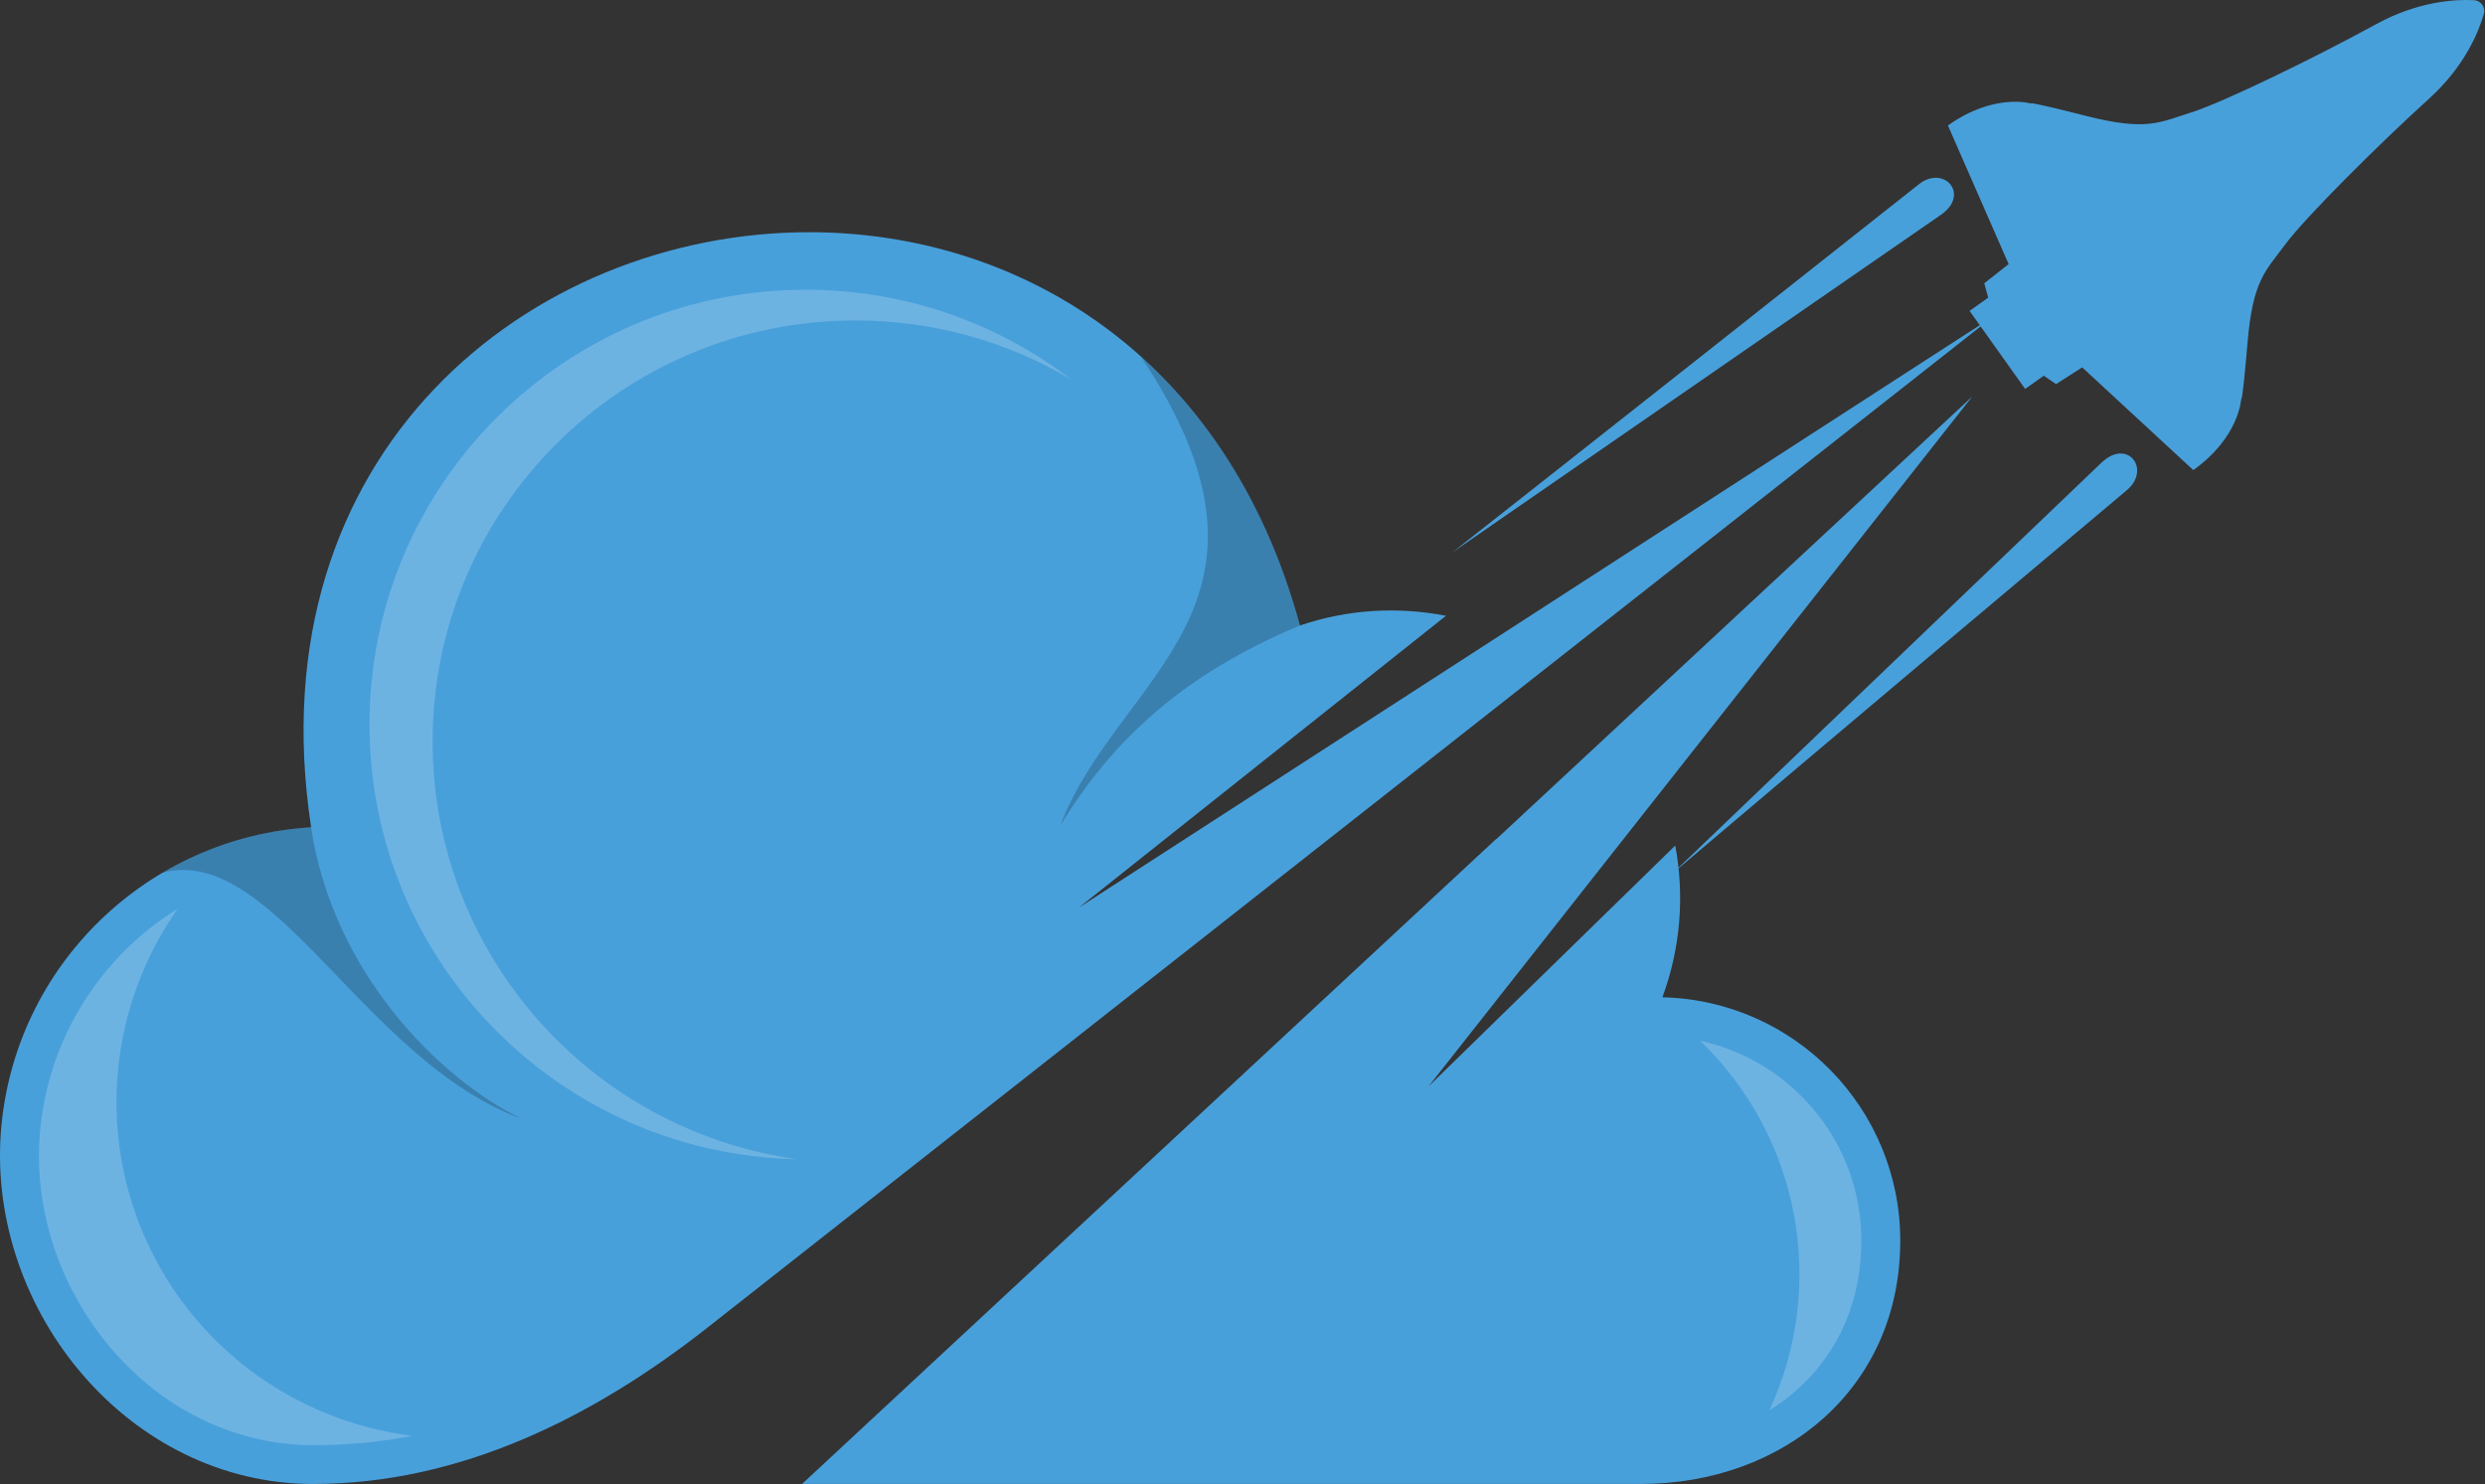 <?xml version="1.0" encoding="UTF-8" standalone="no"?><!DOCTYPE svg PUBLIC "-//W3C//DTD SVG 1.1//EN" "http://www.w3.org/Graphics/SVG/1.1/DTD/svg11.dtd"><svg width="100%" height="100%" viewBox="0 0 735 439" version="1.1" xmlns="http://www.w3.org/2000/svg" xmlns:xlink="http://www.w3.org/1999/xlink" xml:space="preserve" xmlns:serif="http://www.serif.com/" style="fill-rule:evenodd;clip-rule:evenodd;stroke-linejoin:round;stroke-miterlimit:2;"><rect x="0" y="0" width="735" height="439" fill="#333333" stroke="none"/><g><path d="M442.758,248.03l-0.343,0.23l-205.189,190.672l248.021,-0c42.376,-0 76.804,-28.356 76.804,-71.976c0,-39.03 -31.204,-71.053 -70.352,-71.975c5.412,-14.698 6.555,-30.079 3.798,-44.885l-73.002,71.288l160.855,-204.108l-140.592,130.754Z" style="fill:#48a0db;fill-rule:nonzero;"/><path d="M523.36,417.122c16.466,-10.213 27.176,-27.669 27.176,-50.166c0,-28.93 -20.381,-53.149 -47.67,-59.122c29.477,28.361 37.651,72.211 20.494,109.288Z" style="fill:#fff;fill-opacity:0.2;fill-rule:nonzero;"/><path d="M92.019,244.702c-48.127,2.867 -87.971,40.749 -91.764,90.114c-3.92,52.919 37.882,104.116 92.342,104.116c43.525,-0 82.908,-19.744 116.526,-46.147l380.561,-299.267l-270.59,174.947l108.582,-86.325c-14.164,-2.758 -29.016,-1.953 -43.181,2.871c-21.782,-80.195 -83.666,-116.327 -145.139,-116.327c-82.487,-0.005 -164.223,65.053 -147.337,176.018Z" style="fill:#48a0db;fill-rule:nonzero;"/><path d="M11.765,335.738c-2.305,30.187 12.551,60.61 37.421,77.939c12.899,8.839 27.755,13.776 43.411,13.776c10.25,-0 19.92,-0.918 29.247,-2.754c-34.771,-4.363 -64.71,-26.516 -78.874,-58.43c-14.16,-31.91 -10.48,-68.878 9.557,-97.46c-22.799,14.119 -38.573,38.573 -40.762,66.929Z" style="fill:#fff;fill-opacity:0.2;fill-rule:nonzero;"/><path d="M109.298,214.28c0,70.14 56.419,127.191 126.427,128.574c-60.794,-8.382 -107.777,-60.5 -107.777,-123.524c-0,-68.761 55.961,-124.551 125.052,-124.551c23.252,0 45.134,6.312 63.788,17.451c-21.76,-16.646 -48.936,-26.52 -78.531,-26.52c-71.161,-0 -128.959,57.512 -128.959,128.57Z" style="fill:#fff;fill-opacity:0.2;fill-rule:nonzero;"/><path d="M313.564,244.246c15.892,-26.06 37.191,-45.116 70.931,-59.235c-9.327,-34.442 -26.023,-60.732 -46.978,-79.44c49.167,73.924 -7.026,94.133 -23.953,138.675Z" style="fill-opacity:0.2;fill-rule:nonzero;"/><path d="M48.038,258.134c14.251,-3.727 27.295,6.155 41.296,19.97c18.353,18.108 38.35,42.973 64.867,52.806c-24.757,-12.166 -55.844,-43.737 -62.182,-86.208c-15.887,0.918 -30.852,5.742 -43.981,13.432Z" style="fill-opacity:0.2;fill-rule:nonzero;"/><g><path d="M567.52,54.53c-91.88,72.677 -137.972,108.877 -137.972,108.877c88.757,-61.338 136.919,-94.616 144.472,-99.833c6.347,-4.322 4.1,-10.124 -0.422,-10.904c-1.8,-0.311 -3.956,0.17 -6.078,1.86Z" style="fill:#48a0db;fill-rule:nonzero;"/><path d="M621.521,136.892c-6.66,6.334 -48.895,46.779 -126.817,121.437c0,-0 44.663,-37.93 134.328,-113.317c5.432,-4.517 2.991,-10.892 -1.81,-10.876c-1.687,0.006 -3.669,0.804 -5.701,2.756Z" style="fill:#48a0db;fill-rule:nonzero;"/></g><path d="M662.89,117.981c-0,0 0.301,1.926 1.869,-16.583c1.569,-18.509 5.258,-21.135 11.123,-29.057c5.866,-7.923 27.462,-29.453 42.585,-43.163c10.551,-9.566 14.665,-19.757 16.188,-25.046c0.569,-1.975 -0.847,-3.964 -2.9,-4.073c-5.496,-0.291 -16.473,0.26 -28.964,7.101c-17.905,9.804 -45.316,23.166 -54.721,26.116c-9.406,2.95 -13.094,5.576 -31.098,1.003c-18.003,-4.575 -16.282,-3.66 -16.282,-3.66c0,-0 -10.865,-3.235 -24.538,6.5l17.953,41l-7.205,5.665l1.159,4.259l-5.504,3.919l16.435,23.083l5.504,-3.919l3.645,2.489l7.711,-4.954l32.868,30.38c13.673,-9.734 14.172,-21.06 14.172,-21.06" style="fill:#48a0db;fill-rule:nonzero;"/></g></svg>